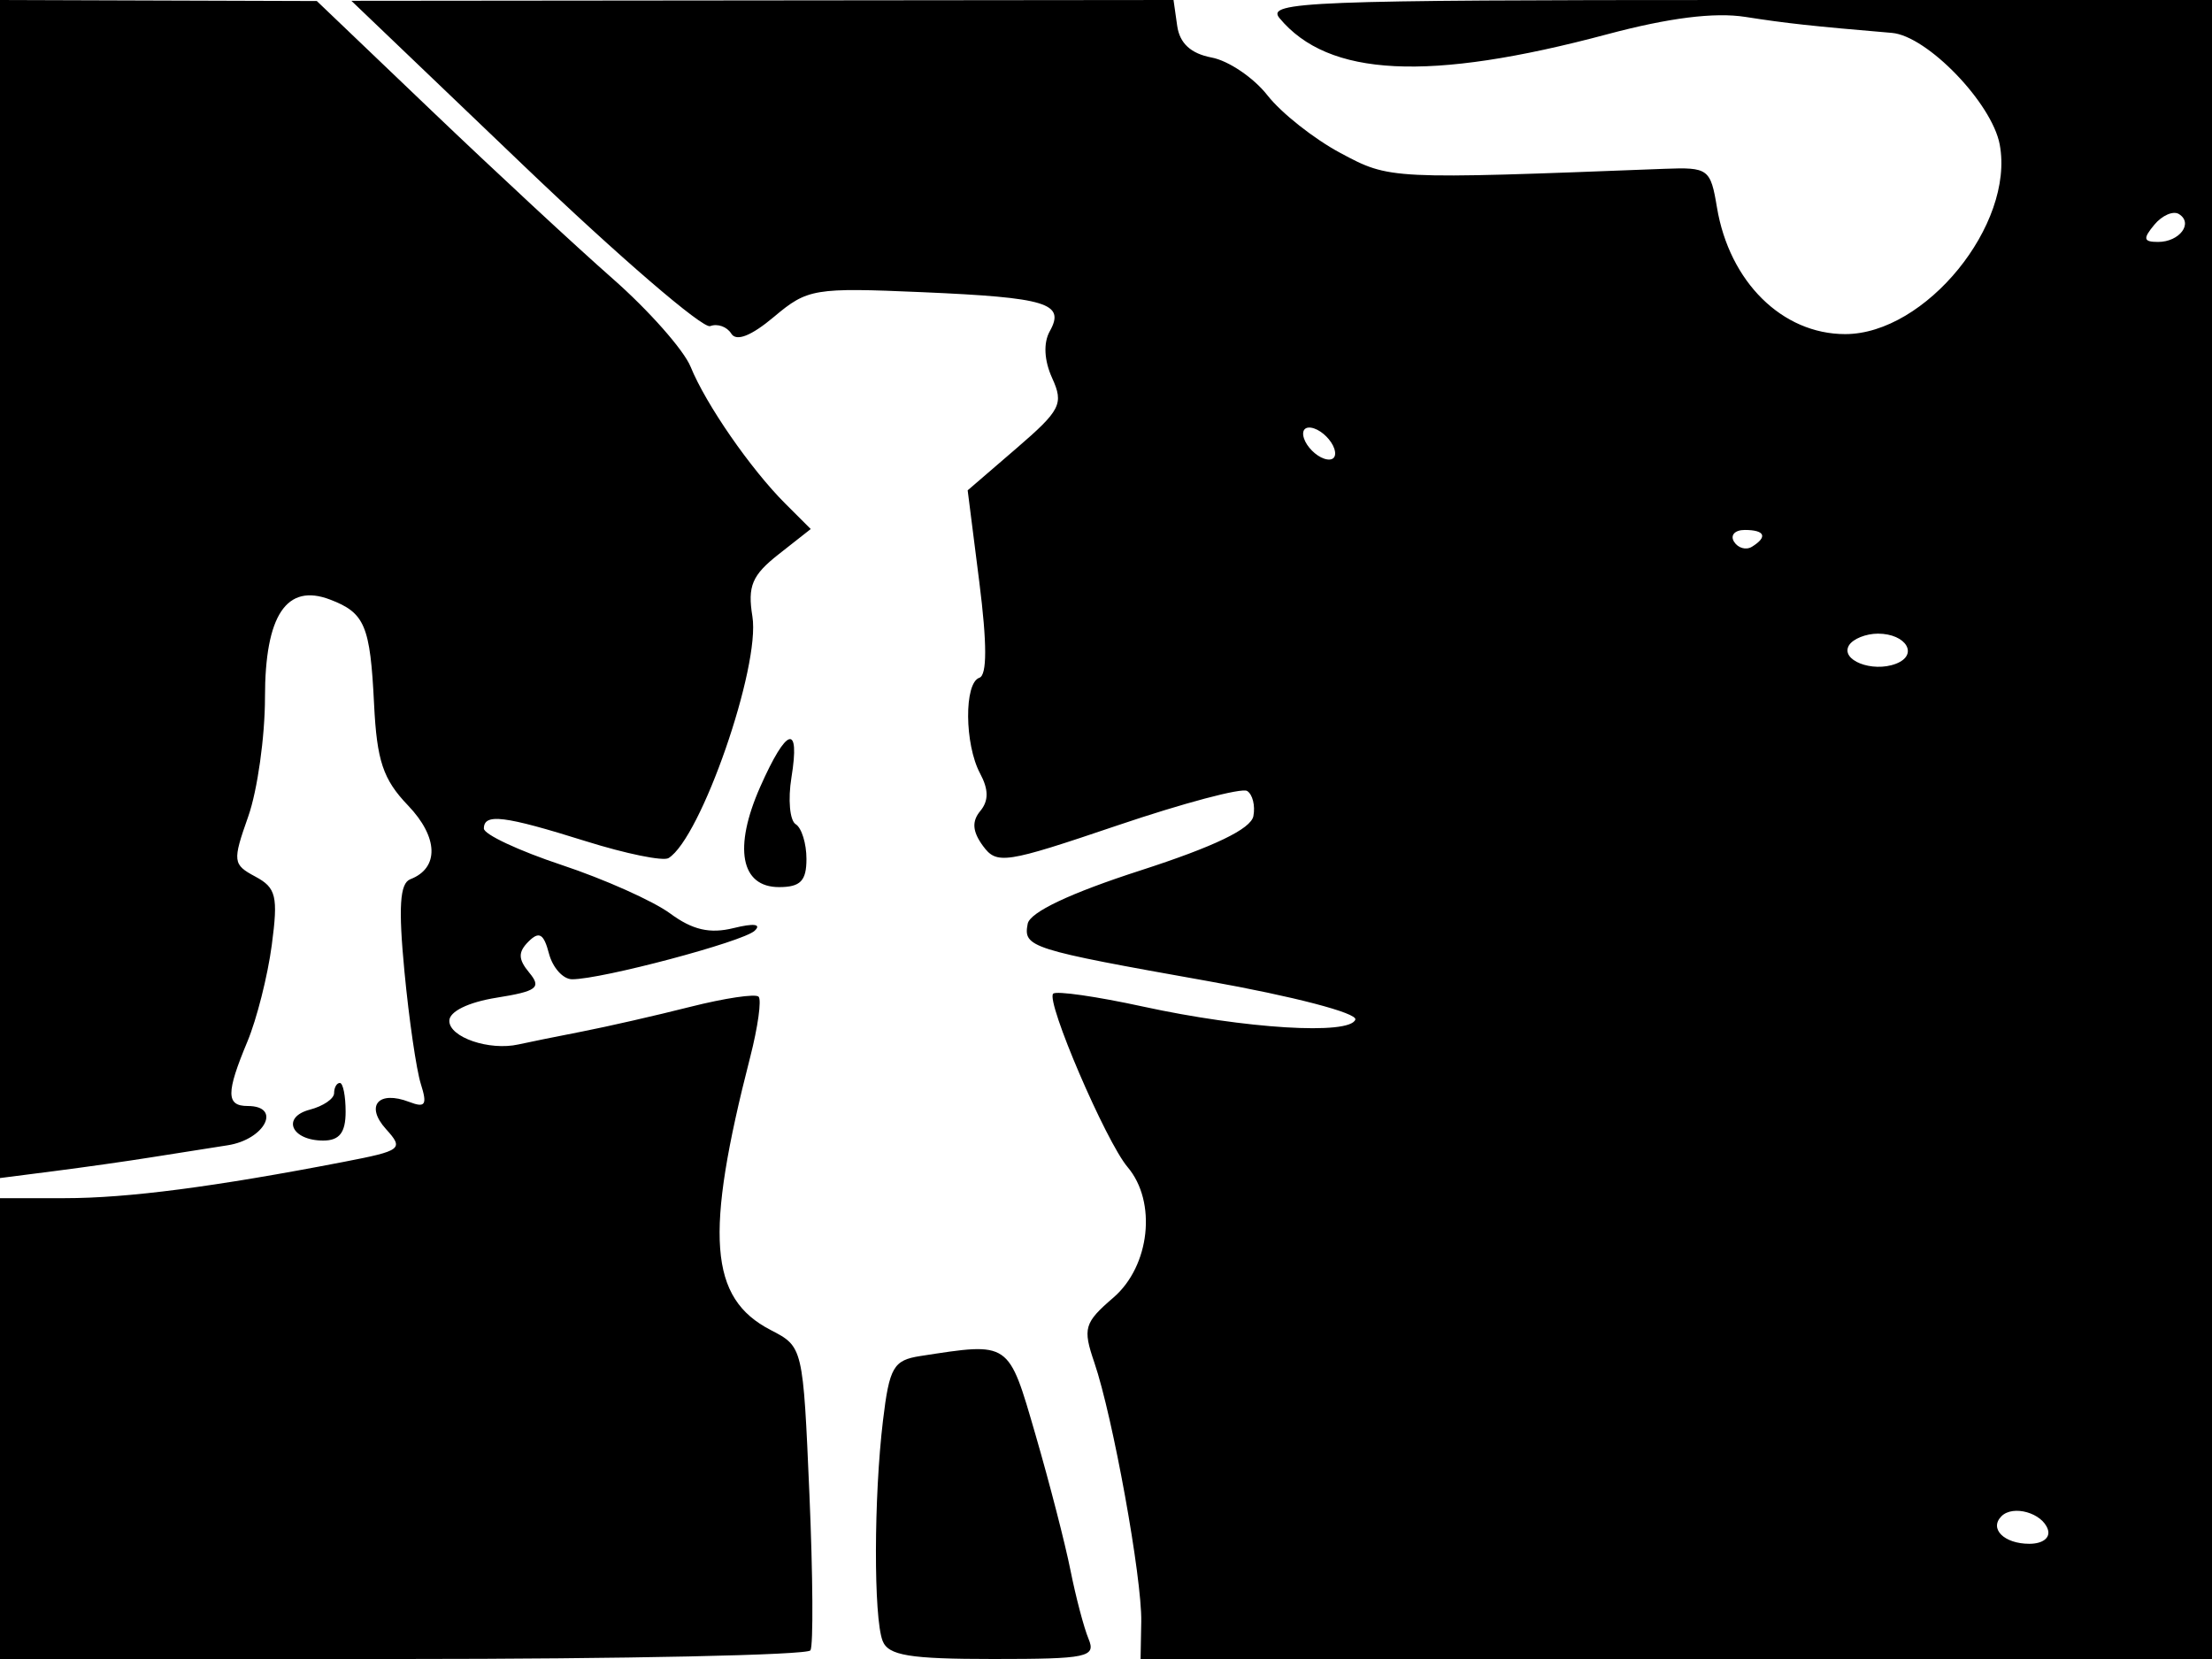 <svg xmlns="http://www.w3.org/2000/svg" width="192" height="144" viewBox="0 0 192 144" version="1.1">
	<path d="M -0 51.127 L -0 102.254 4.750 101.645 C 7.362 101.310, 11.075 100.783, 13 100.474 C 14.925 100.166, 17.962 99.687, 19.750 99.411 C 22.999 98.910, 24.491 96, 21.500 96 C 19.619 96, 19.614 94.860, 21.473 90.410 C 22.284 88.470, 23.236 84.704, 23.589 82.039 C 24.152 77.800, 23.973 77.056, 22.164 76.088 C 20.202 75.038, 20.170 74.770, 21.548 70.865 C 22.346 68.601, 23 63.950, 23 60.529 C 23 53.408, 24.869 50.599, 28.648 52.041 C 31.672 53.194, 32.134 54.292, 32.469 61.118 C 32.711 66.041, 33.250 67.652, 35.414 69.910 C 38.055 72.666, 38.139 75.349, 35.615 76.317 C 34.702 76.668, 34.571 78.732, 35.106 84.334 C 35.502 88.483, 36.142 92.873, 36.529 94.090 C 37.103 95.900, 36.920 96.183, 35.525 95.648 C 32.838 94.617, 31.674 95.982, 33.510 98.011 C 35.067 99.732, 34.881 99.875, 29.825 100.852 C 18.634 103.016, 11.070 104, 5.635 104 L 0 104 0 124 L 0 144 34.941 144 C 54.159 144, 70.091 143.662, 70.346 143.249 C 70.601 142.836, 70.561 136.738, 70.257 129.698 C 69.705 116.902, 69.704 116.898, 66.891 115.443 C 61.548 112.681, 61.140 107.235, 65.117 91.751 C 65.787 89.140, 66.115 86.781, 65.844 86.510 C 65.573 86.240, 62.910 86.636, 59.926 87.390 C 56.942 88.145, 52.700 89.113, 50.500 89.542 C 48.300 89.971, 45.825 90.472, 45 90.657 C 42.470 91.222, 39 90.038, 39 88.609 C 39 87.798, 40.643 86.993, 43.099 86.600 C 46.618 86.038, 47.021 85.730, 45.942 84.430 C 44.970 83.259, 44.955 82.645, 45.875 81.725 C 46.796 80.804, 47.198 81.041, 47.649 82.767 C 47.971 83.995, 48.876 85, 49.661 85 C 52.233 85, 64.476 81.747, 65.500 80.792 C 66.125 80.209, 65.437 80.121, 63.670 80.558 C 61.613 81.066, 60.109 80.719, 58.170 79.289 C 56.701 78.207, 52.462 76.312, 48.750 75.079 C 45.038 73.846, 42 72.424, 42 71.918 C 42 70.575, 43.757 70.793, 50.843 73.014 C 54.332 74.108, 57.566 74.768, 58.030 74.481 C 60.846 72.741, 66.013 57.854, 65.308 53.510 C 64.879 50.869, 65.275 49.929, 67.580 48.115 L 70.372 45.919 68.159 43.710 C 65.163 40.720, 61.262 35.081, 59.948 31.843 C 59.355 30.382, 56.311 26.939, 53.185 24.192 C 50.058 21.445, 43 14.898, 37.500 9.644 L 27.500 0.089 13.750 0.045 L 0 0 -0 51.127 M 45.493 14.410 C 53.739 22.298, 61.006 28.551, 61.642 28.307 C 62.278 28.063, 63.102 28.356, 63.474 28.958 C 63.913 29.669, 65.213 29.157, 67.190 27.493 C 70.093 25.051, 70.674 24.954, 80.037 25.360 C 90.896 25.831, 92.482 26.317, 91.119 28.753 C 90.552 29.765, 90.631 31.291, 91.330 32.825 C 92.346 35.054, 92.061 35.612, 88.221 38.919 L 83.993 42.560 85.004 50.528 C 85.681 55.874, 85.682 58.606, 85.007 58.831 C 83.677 59.274, 83.717 64.603, 85.069 67.130 C 85.819 68.530, 85.824 69.508, 85.086 70.396 C 84.340 71.295, 84.407 72.174, 85.315 73.417 C 86.519 75.062, 87.231 74.954, 96.993 71.646 C 102.711 69.708, 107.777 68.362, 108.250 68.655 C 108.723 68.947, 108.968 69.930, 108.793 70.838 C 108.578 71.953, 105.388 73.487, 98.990 75.554 C 92.891 77.524, 89.397 79.177, 89.203 80.183 C 88.810 82.225, 89.355 82.399, 104.835 85.156 C 112.259 86.478, 117.843 87.936, 117.642 88.500 C 117.159 89.859, 108.078 89.301, 99.196 87.366 C 95.178 86.491, 91.677 85.989, 91.415 86.251 C 90.762 86.904, 95.985 99.075, 97.873 101.300 C 100.430 104.313, 99.821 109.897, 96.637 112.635 C 94.109 114.810, 93.969 115.287, 94.984 118.256 C 96.592 122.960, 99.128 136.959, 99.060 140.750 L 99.001 144 145.501 144 L 192 144 192 72 L 192 0 150.878 0 C 113.668 0, 109.879 0.149, 111.055 1.566 C 115.302 6.683, 124.009 7.115, 139.500 2.977 C 144.860 1.545, 148.820 1.047, 151.500 1.468 C 155.024 2.022, 157.290 2.269, 164.215 2.855 C 167.271 3.113, 172.898 8.938, 173.574 12.544 C 174.878 19.492, 167.128 29, 160.161 29 C 154.697 29, 150.107 24.464, 149.030 18 C 148.472 14.651, 148.276 14.507, 144.474 14.653 C 120.561 15.575, 120.649 15.580, 116.345 13.278 C 114.059 12.056, 111.212 9.806, 110.017 8.278 C 108.822 6.750, 106.642 5.272, 105.172 4.994 C 103.363 4.651, 102.397 3.763, 102.180 2.244 L 101.861 0 66.180 0.035 L 30.500 0.070 45.493 14.410 M 186.991 19.511 C 185.986 20.722, 186.047 21, 187.319 21 C 189.185 21, 190.406 19.369, 189.130 18.580 C 188.633 18.273, 187.671 18.692, 186.991 19.511 M 113.188 38.063 C 113.428 38.784, 114.216 39.572, 114.938 39.813 C 115.688 40.063, 116.063 39.688, 115.813 38.938 C 115.572 38.216, 114.784 37.428, 114.063 37.188 C 113.313 36.938, 112.938 37.313, 113.188 38.063 M 150.510 47.016 C 150.856 47.575, 151.557 47.774, 152.069 47.457 C 153.456 46.600, 153.198 46, 151.441 46 C 150.584 46, 150.165 46.457, 150.510 47.016 M 160.496 56.007 C 159.701 57.292, 162.510 58.402, 164.563 57.614 C 166.567 56.845, 165.464 55, 163 55 C 161.965 55, 160.838 55.453, 160.496 56.007 M 65.985 68.301 C 63.647 73.587, 64.287 77, 67.617 77 C 69.477 77, 70 76.464, 70 74.559 C 70 73.216, 69.580 71.858, 69.066 71.541 C 68.552 71.223, 68.386 69.397, 68.697 67.482 C 69.465 62.747, 68.284 63.103, 65.985 68.301 M 29 94.883 C 29 95.369, 28.055 96.014, 26.899 96.316 C 24.403 96.969, 25.280 99, 28.059 99 C 29.463 99, 30 98.308, 30 96.500 C 30 95.125, 29.775 94, 29.500 94 C 29.225 94, 29 94.398, 29 94.883 M 79.883 117.703 C 77.549 118.063, 77.198 118.670, 76.642 123.304 C 75.842 129.960, 75.823 140.375, 76.607 142.418 C 77.098 143.698, 78.930 144, 86.214 144 C 94.397 144, 95.148 143.841, 94.484 142.250 C 94.082 141.287, 93.377 138.610, 92.916 136.299 C 92.456 133.989, 91.092 128.702, 89.885 124.549 C 87.509 116.373, 87.693 116.498, 79.883 117.703 M 173.728 131.605 C 172.639 132.694, 173.955 134, 176.142 134 C 177.317 134, 177.992 133.475, 177.750 132.750 C 177.275 131.322, 174.735 130.599, 173.728 131.605" stroke="none" fill="black" fill-rule="evenodd"/>
</svg>